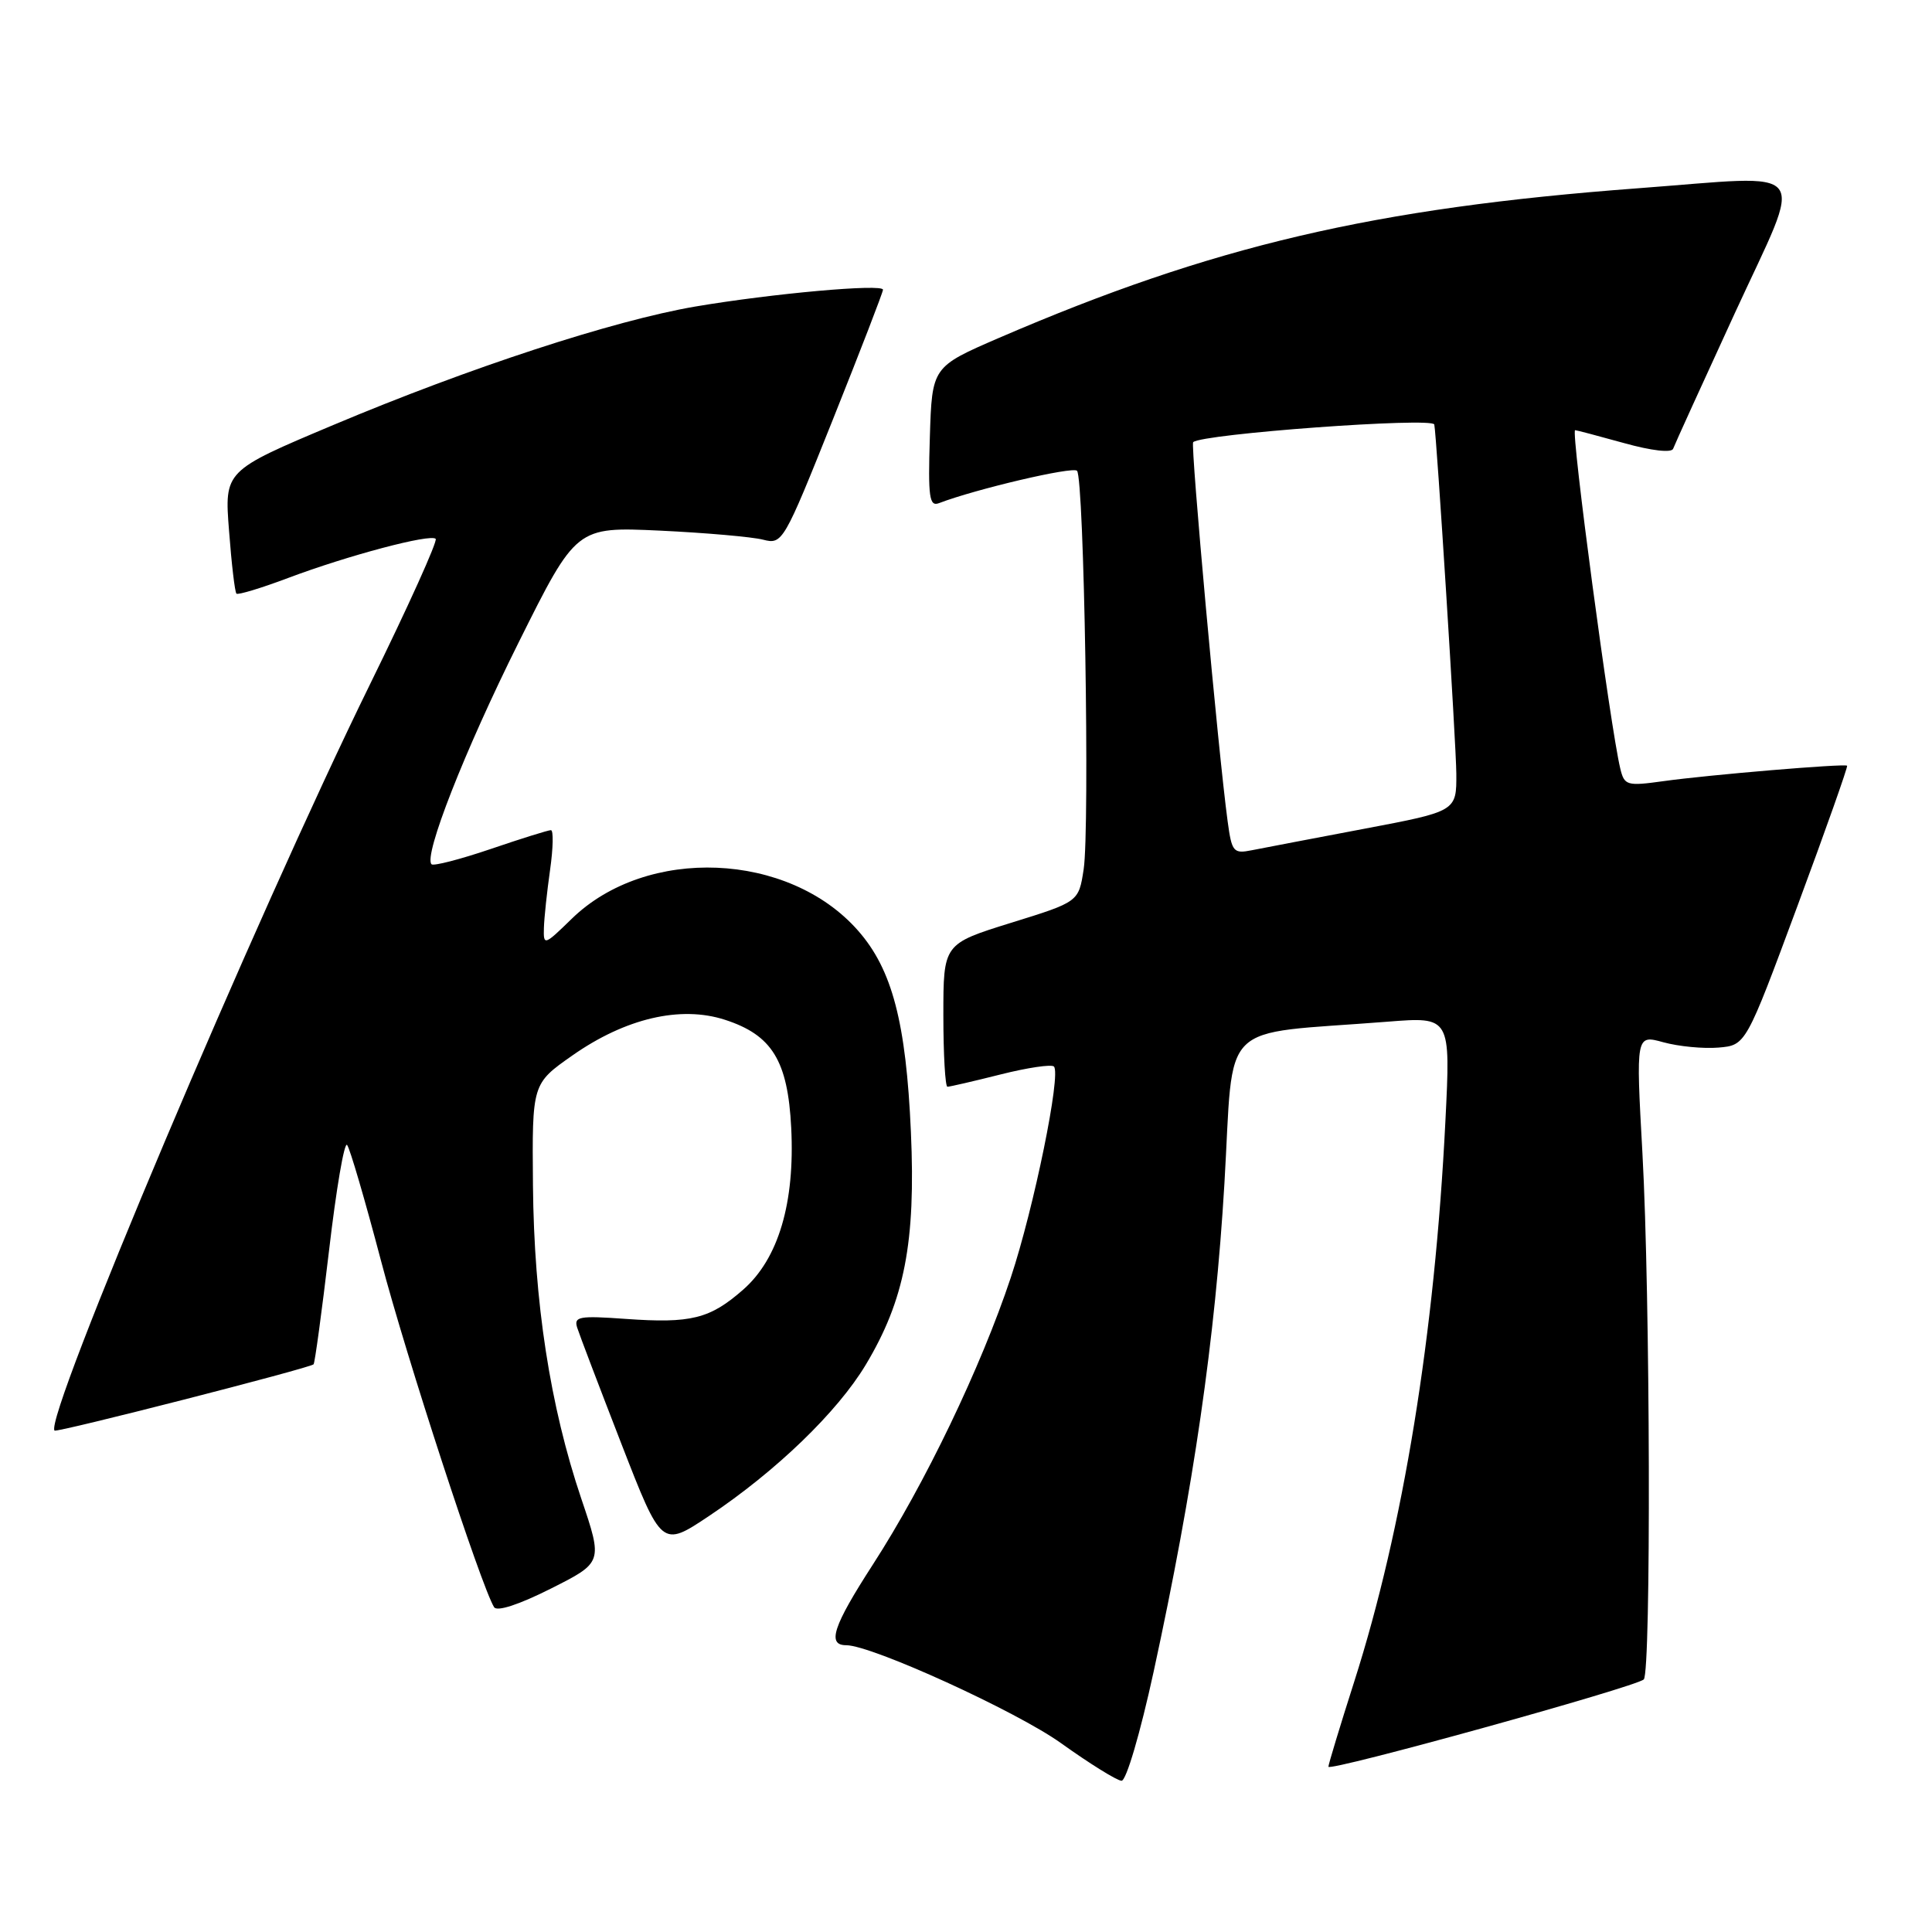 <?xml version="1.0" encoding="UTF-8" standalone="no"?>
<!DOCTYPE svg PUBLIC "-//W3C//DTD SVG 1.1//EN" "http://www.w3.org/Graphics/SVG/1.1/DTD/svg11.dtd" >
<svg xmlns="http://www.w3.org/2000/svg" xmlns:xlink="http://www.w3.org/1999/xlink" version="1.1" viewBox="0 0 256 256">
 <g >
 <path fill="currentColor"
d=" M 152.86 221.52 C 158.16 197.12 161.02 177.40 162.24 156.85 C 163.55 134.75 161.11 137.17 183.86 135.38 C 192.22 134.72 192.22 134.72 191.52 148.61 C 190.11 176.81 185.93 202.51 179.45 222.80 C 177.57 228.68 176.03 233.77 176.02 234.10 C 176.00 234.82 216.81 223.52 217.81 222.53 C 218.79 221.54 218.67 171.53 217.63 152.80 C 216.76 137.10 216.76 137.10 220.42 138.11 C 222.43 138.66 225.71 138.98 227.71 138.81 C 231.33 138.50 231.33 138.50 238.16 120.08 C 241.92 109.95 244.88 101.57 244.75 101.46 C 244.39 101.16 226.38 102.67 220.39 103.51 C 215.57 104.18 215.24 104.08 214.70 101.86 C 213.39 96.48 208.12 57.00 208.71 57.00 C 208.89 57.00 211.80 57.77 215.19 58.71 C 218.84 59.73 221.50 60.03 221.70 59.46 C 221.89 58.93 225.57 50.85 229.87 41.50 C 239.11 21.43 240.48 23.20 217.00 24.95 C 182.02 27.57 160.67 32.57 132.40 44.76 C 123.50 48.61 123.50 48.61 123.21 57.92 C 122.96 65.88 123.14 67.16 124.42 66.67 C 129.27 64.81 142.12 61.79 142.71 62.38 C 143.65 63.31 144.42 109.75 143.59 115.19 C 142.93 119.50 142.93 119.50 133.96 122.28 C 125.00 125.07 125.00 125.07 125.00 134.53 C 125.00 139.74 125.25 144.00 125.54 144.00 C 125.84 144.00 129.01 143.27 132.58 142.37 C 136.15 141.47 139.33 141.00 139.65 141.32 C 140.63 142.30 137.01 160.03 133.94 169.27 C 129.98 181.18 122.54 196.67 115.66 207.31 C 110.38 215.48 109.55 218.00 112.13 218.00 C 115.50 218.00 134.66 226.74 140.58 230.97 C 144.38 233.69 148.00 235.94 148.61 235.96 C 149.23 235.98 151.09 229.65 152.86 221.52 Z  M 77.02 198.57 C 72.89 186.33 70.76 172.53 70.62 157.05 C 70.50 143.60 70.50 143.60 75.85 139.85 C 82.87 134.93 90.16 133.22 96.04 135.12 C 102.30 137.14 104.39 140.54 104.84 149.44 C 105.34 159.39 103.15 166.78 98.48 170.88 C 94.06 174.76 91.57 175.38 82.89 174.76 C 76.75 174.32 76.01 174.45 76.48 175.92 C 76.77 176.84 79.41 183.77 82.34 191.32 C 87.68 205.06 87.68 205.06 93.96 200.87 C 102.83 194.94 110.96 187.10 114.71 180.85 C 119.86 172.27 121.35 164.62 120.70 150.00 C 120.06 135.48 118.22 128.46 113.71 123.33 C 104.52 112.85 85.67 112.07 75.75 121.75 C 72.12 125.29 72.00 125.33 72.07 122.95 C 72.11 121.60 72.48 118.14 72.89 115.25 C 73.30 112.36 73.35 110.00 73.00 110.00 C 72.64 110.00 69.05 111.12 65.01 112.50 C 60.97 113.87 57.45 114.78 57.18 114.52 C 56.09 113.43 61.55 99.51 68.71 85.15 C 76.36 69.80 76.36 69.80 87.43 70.31 C 93.52 70.60 99.67 71.14 101.11 71.51 C 103.68 72.17 103.84 71.89 110.36 55.59 C 114.01 46.46 117.00 38.72 117.00 38.39 C 117.00 37.57 102.30 38.89 92.12 40.62 C 81.26 42.48 62.25 48.70 44.15 56.32 C 29.73 62.39 29.73 62.39 30.35 70.34 C 30.68 74.71 31.12 78.46 31.33 78.66 C 31.53 78.86 34.61 77.93 38.19 76.58 C 46.11 73.60 57.04 70.70 57.73 71.40 C 58.01 71.68 54.09 80.37 49.01 90.71 C 33.87 121.55 5.74 188.09 7.23 189.56 C 7.53 189.86 41.05 181.28 41.55 180.78 C 41.72 180.61 42.64 173.82 43.60 165.70 C 44.55 157.57 45.62 151.28 45.99 151.71 C 46.36 152.15 48.37 159.03 50.47 167.00 C 53.81 179.74 63.75 210.17 65.47 212.96 C 65.86 213.58 68.80 212.61 72.99 210.50 C 79.88 207.03 79.88 207.03 77.02 198.57 Z  M 162.67 108.84 C 161.42 99.62 157.73 58.94 158.10 58.59 C 159.27 57.49 189.84 55.25 190.05 56.25 C 190.36 57.63 192.95 98.73 192.97 102.50 C 193.00 107.50 193.00 107.50 180.75 109.82 C 174.01 111.10 167.32 112.37 165.88 112.66 C 163.43 113.15 163.22 112.89 162.67 108.84 Z "/>
</g>
</svg>